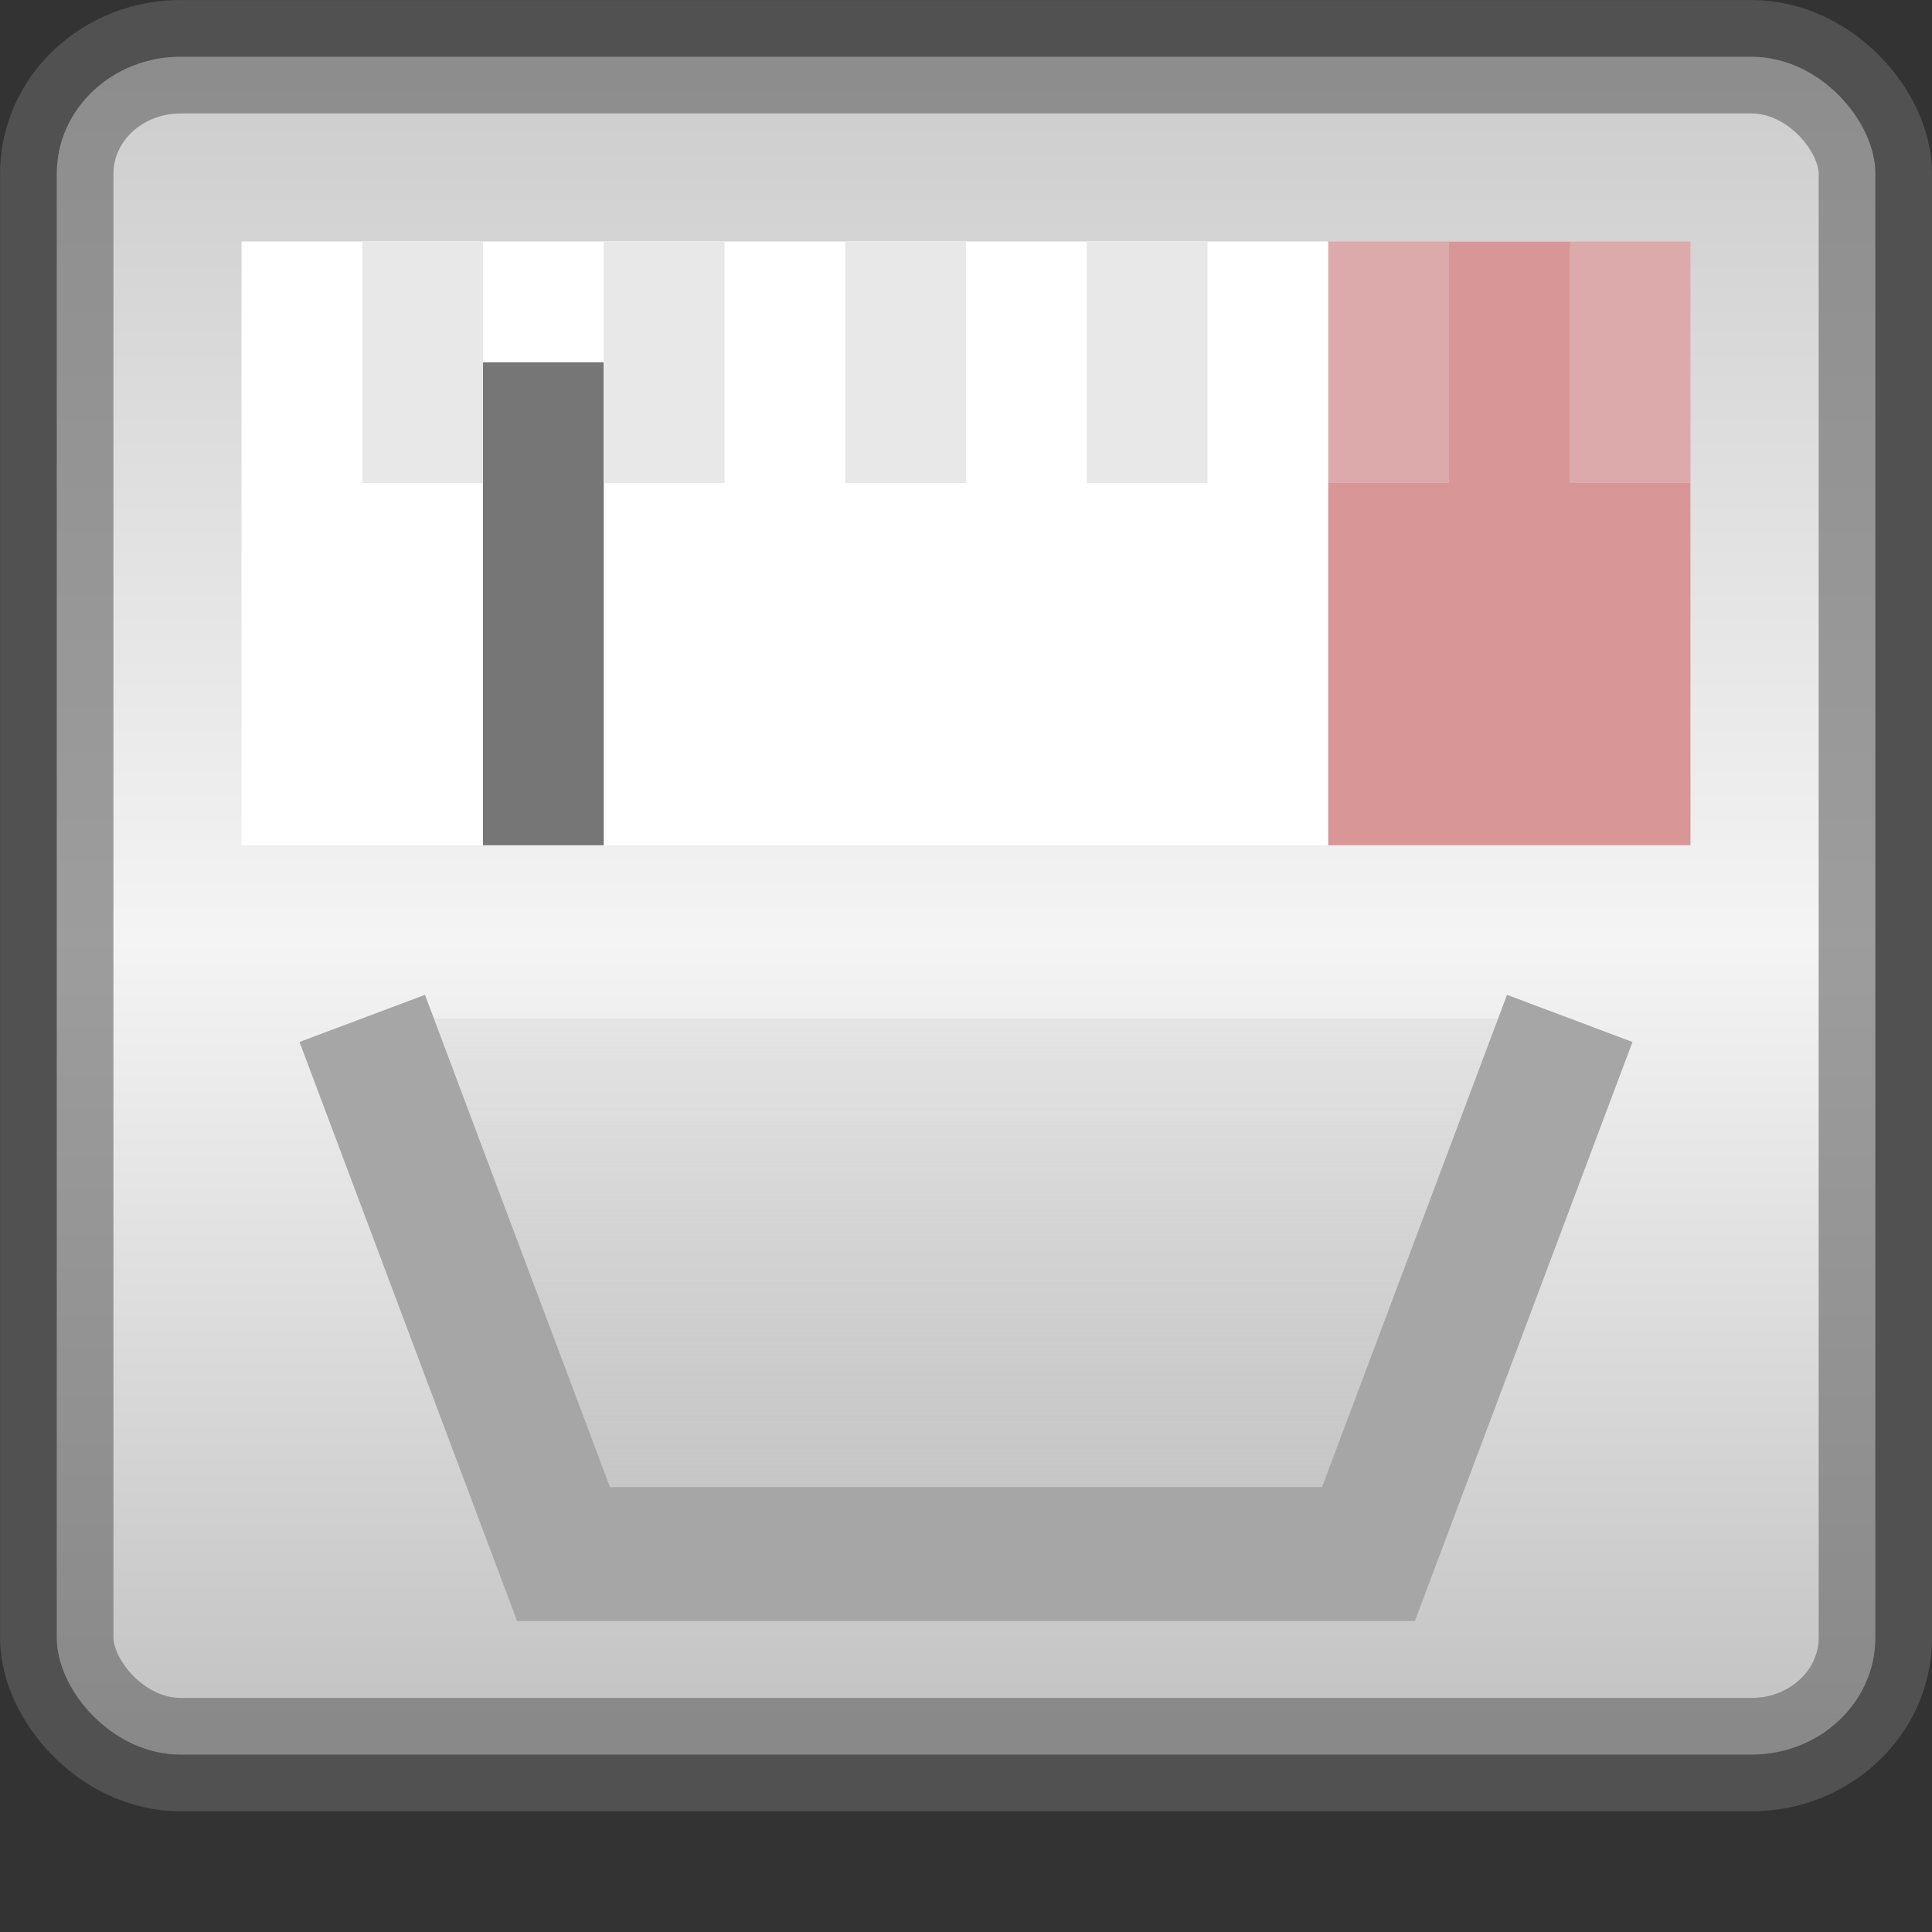 <?xml version="1.0" encoding="UTF-8" standalone="no"?>
<svg xmlns:dc="http://purl.org/dc/elements/1.1/" xmlns:cc="http://creativecommons.org/ns#" xmlns:rdf="http://www.w3.org/1999/02/22-rdf-syntax-ns#" xmlns:svg="http://www.w3.org/2000/svg" xmlns="http://www.w3.org/2000/svg" xmlns:xlink="http://www.w3.org/1999/xlink" xmlns:sodipodi="http://sodipodi.sourceforge.net/DTD/sodipodi-0.dtd" xmlns:inkscape="http://www.inkscape.org/namespaces/inkscape" width="16" height="16" viewBox="0 0 16 16" id="svg2" version="1.1" inkscape:version="0.92.3 (2405546, 2018-03-11)" sodipodi:docname="com.github.lainsce.beemy.svg">
  <rect x="0" y="0" width="16" height="16" fill="#333333" stroke="none"/>
  <sodipodi:namedview pagecolor="#ffffff" bordercolor="#666666" borderopacity="1" objecttolerance="10" gridtolerance="10" guidetolerance="10" inkscape:pageopacity="0" inkscape:pageshadow="2" inkscape:window-width="1920" inkscape:window-height="962" id="namedview4265" showgrid="true" showguides="true" inkscape:guide-bbox="true" inkscape:zoom="32" inkscape:cx="5.483888" inkscape:cy="8.929856" inkscape:window-x="0" inkscape:window-y="30" inkscape:window-maximized="1" inkscape:current-layer="svg2">
    <inkscape:grid type="xygrid" id="grid4272" />
    <sodipodi:guide position="20,1" orientation="0,1" id="guide4274" inkscape:locked="false" />
    <sodipodi:guide position="20,14" orientation="0,1" id="guide4276" inkscape:locked="false" />
    <sodipodi:guide position="20,8" orientation="0,1" id="guide4278" inkscape:locked="false" />
  </sodipodi:namedview>
  <defs id="defs4">
    <linearGradient id="linearGradient859">
      <stop style="stop-color:#cccccc;stop-opacity:0.217" offset="0" id="stop853" />
      <stop id="stop857" offset="1" style="stop-color:#c1c1c1;stop-opacity:1" />
    </linearGradient>
    <linearGradient xlink:href="#linearGradient4251" id="linearGradient6948" gradientUnits="userSpaceOnUse" gradientTransform="matrix(0.133,0,0,0.133,-52.66,-28.469)" x1="304" y1="98" x2="368" y2="210" />
    <linearGradient id="linearGradient4251">
      <stop id="stop4259" offset="0" style="stop-color:#cccccc;stop-opacity:1" />
      <stop style="stop-color:#f4f4f4;stop-opacity:1" offset="0.52" id="stop6460" />
      <stop style="stop-color:#c1c1c1;stop-opacity:1" offset="1" id="stop4183" />
    </linearGradient>
    <linearGradient xlink:href="#linearGradient4140" id="linearGradient6944" gradientUnits="userSpaceOnUse" gradientTransform="matrix(0.138,0,0,0.138,-38.4,-13.267)" x1="288" y1="106" x2="384" y2="202" />
    <linearGradient id="linearGradient4140">
      <stop id="stop4142" offset="0" style="stop-color:#f9c440;stop-opacity:1" />
      <stop style="stop-color:#fff394;stop-opacity:1" offset="0.502" id="stop5784" />
      <stop id="stop4144" offset="1" style="stop-color:#f9c440;stop-opacity:1" />
    </linearGradient>
    <linearGradient inkscape:collect="always" xlink:href="#linearGradient4251" id="linearGradient841" x1="8" y1="0" x2="8" y2="15" gradientUnits="userSpaceOnUse" gradientTransform="matrix(0.941,0,0,0.937,0.47,0.47)" />
    <linearGradient inkscape:collect="always" xlink:href="#linearGradient859" id="linearGradient851" x1="8" y1="8" x2="8" y2="13.582" gradientUnits="userSpaceOnUse" />
  </defs>
  <rect style="opacity:1;vector-effect:none;fill:url(#linearGradient841);fill-opacity:1;stroke:#646464;stroke-width:0.939;stroke-linecap:butt;stroke-linejoin:bevel;stroke-miterlimit:4;stroke-dasharray:none;stroke-dashoffset:0;stroke-opacity:0.608;paint-order:normal" id="rect831" width="15.061" height="14.061" x="0.47" y="0.47" rx="1.025" ry="0.968" />
  <path style="fill:#ffffff;fill-opacity:1;stroke:none;stroke-width:1.118px;stroke-linecap:butt;stroke-linejoin:miter;stroke-opacity:1" d="M 2,3.25 V 7 H 14 V 2 H 2 Z" id="path843" inkscape:connector-curvature="0" />
  <rect style="opacity:1;vector-effect:none;fill:#767676;fill-opacity:1;stroke:none;stroke-width:1.414;stroke-linecap:butt;stroke-linejoin:bevel;stroke-miterlimit:4;stroke-dasharray:8.485, 1.414;stroke-dashoffset:0;stroke-opacity:1;paint-order:normal" id="rect845" width="1" height="4" x="4" y="3" rx="0" ry="0" />
  <rect style="opacity:1;vector-effect:none;fill:#b53737;fill-opacity:0.527;stroke:none;stroke-width:2.739;stroke-linecap:butt;stroke-linejoin:bevel;stroke-miterlimit:4;stroke-dasharray:16.432, 2.739;stroke-dashoffset:0;stroke-opacity:1;paint-order:normal" id="rect845-3" width="3" height="5" x="11" y="2" rx="0" ry="0" />
  <path style="fill:url(#linearGradient851);stroke:#a6a6a6;stroke-width:1.11px;stroke-linecap:butt;stroke-linejoin:miter;stroke-opacity:1;fill-opacity:1" d="M 3,8.434 4.667,12.87 H 11.333 L 13,8.434" id="path862" inkscape:connector-curvature="0" />
  <rect style="opacity:1;vector-effect:none;fill:#e8e8e8;fill-opacity:1;stroke:none;stroke-width:1;stroke-linecap:butt;stroke-linejoin:bevel;stroke-miterlimit:4;stroke-dasharray:6, 1;stroke-dashoffset:0;stroke-opacity:1;paint-order:normal" id="rect845-6" width="1" height="2" x="7" y="2" rx="0" ry="0" />
  <rect style="opacity:1;vector-effect:none;fill:#e8e8e8;fill-opacity:1;stroke:none;stroke-width:1;stroke-linecap:butt;stroke-linejoin:bevel;stroke-miterlimit:4;stroke-dasharray:6, 1;stroke-dashoffset:0;stroke-opacity:1;paint-order:normal" id="rect845-6-7" width="1" height="2" x="9" y="2" rx="0" ry="0" />
  <rect style="opacity:1;vector-effect:none;fill:#e8e8e8;fill-opacity:1;stroke:none;stroke-width:1;stroke-linecap:butt;stroke-linejoin:bevel;stroke-miterlimit:4;stroke-dasharray:6, 1;stroke-dashoffset:0;stroke-opacity:1;paint-order:normal" id="rect845-6-5" width="1" height="2" x="5" y="2" rx="0" ry="0" />
  <rect style="opacity:1;vector-effect:none;fill:#e8e8e8;fill-opacity:1;stroke:none;stroke-width:1;stroke-linecap:butt;stroke-linejoin:bevel;stroke-miterlimit:4;stroke-dasharray:6, 1;stroke-dashoffset:0;stroke-opacity:1;paint-order:normal" id="rect845-6-5-3" width="1" height="2" x="3" y="2" rx="0" ry="0" />
  <rect style="opacity:1;vector-effect:none;fill:#e8e8e8;fill-opacity:0.253;stroke:none;stroke-width:1;stroke-linecap:butt;stroke-linejoin:bevel;stroke-miterlimit:4;stroke-dasharray:6, 1;stroke-dashoffset:0;stroke-opacity:1;paint-order:normal" id="rect845-6-5-5" width="1" height="2" x="11" y="2" rx="0" ry="0" />
  <rect style="opacity:1;vector-effect:none;fill:#e8e8e8;fill-opacity:0.253;stroke:none;stroke-width:1;stroke-linecap:butt;stroke-linejoin:bevel;stroke-miterlimit:4;stroke-dasharray:6, 1;stroke-dashoffset:0;stroke-opacity:1;paint-order:normal" id="rect845-6-5-6" width="1" height="2" x="13" y="2" rx="0" ry="0" />
</svg>
